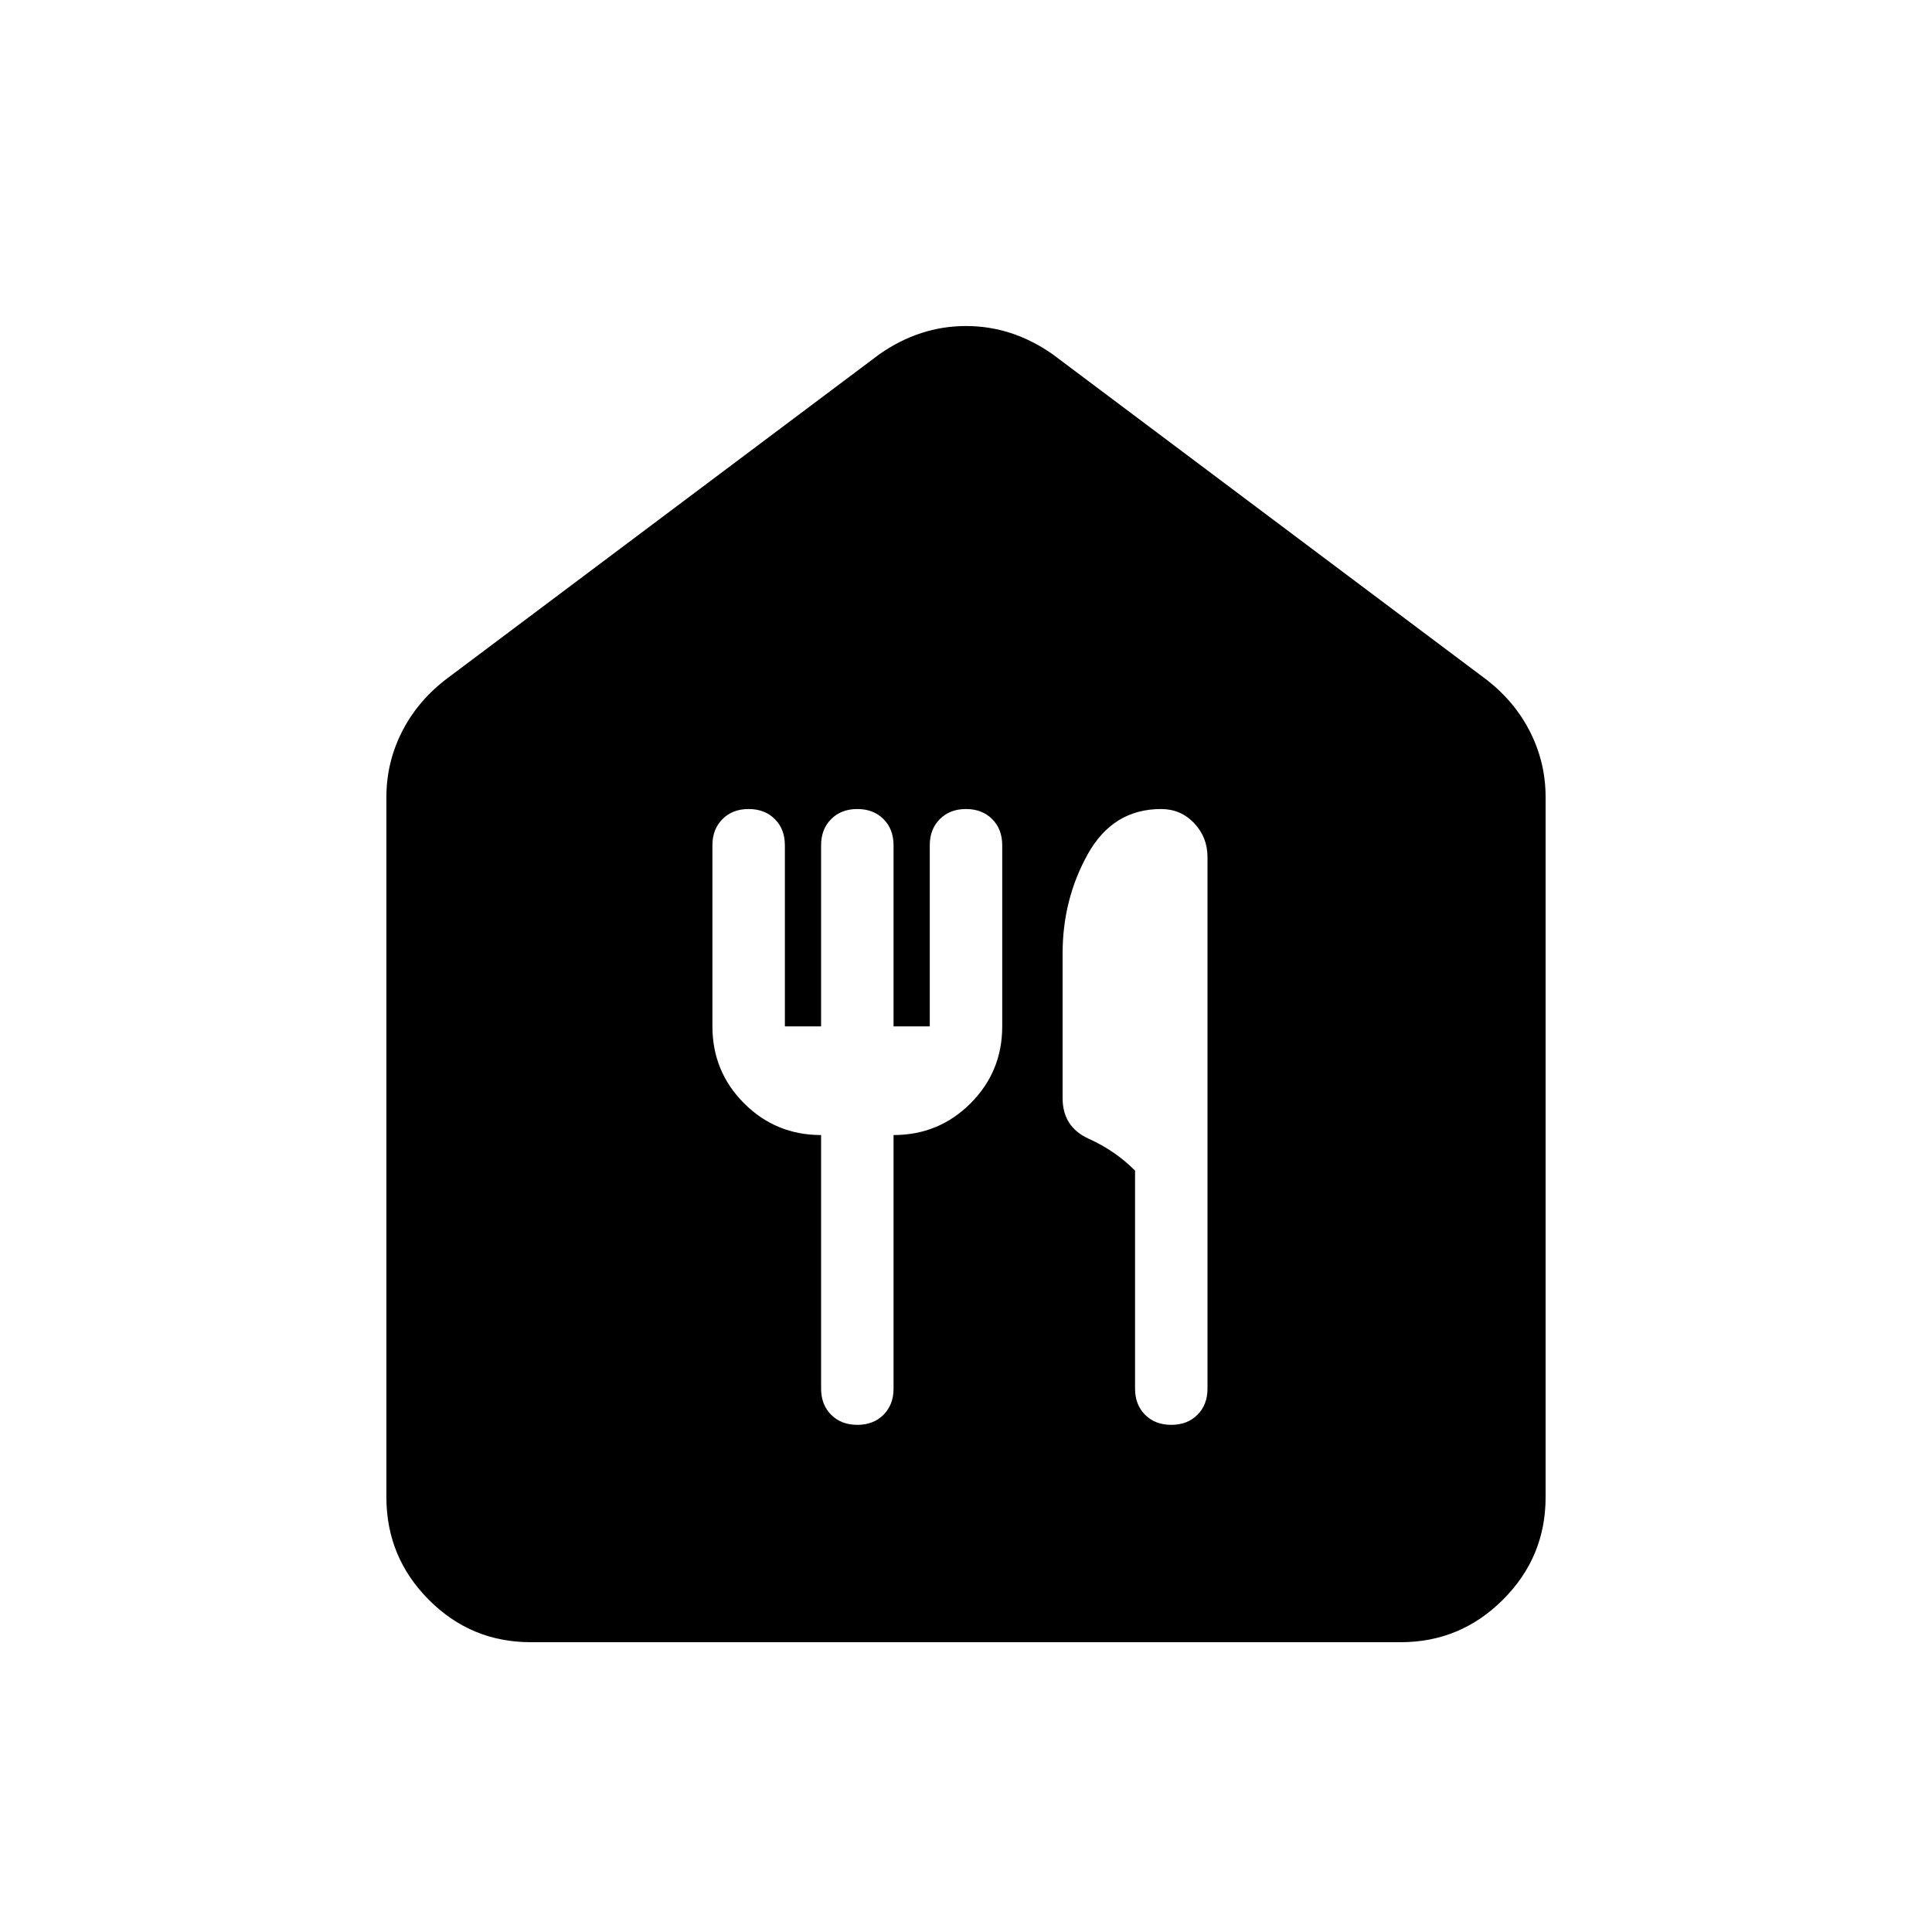<svg xmlns="http://www.w3.org/2000/svg" height="20" viewBox="0 -960 960 960" width="20"><path d="M263.717-144Q234-144 213-165.15T192-216v-348q0-16.849 7.5-31.925Q207-611 221-622l216-162q20-14 43-14t43 14l216 162q14 11 21.5 26.075Q768-580.849 768-564v348q0 29.7-21.162 50.85Q725.676-144 695.96-144H263.717ZM426-252q8 0 13-5t5-13v-126q22.5 0 38.25-15.75T498-450v-90q0-8-5-13t-13-5q-8 0-13 5t-5 13v90h-18v-90q0-8-5-13t-13-5q-8 0-13 5t-5 13v90h-18v-90q0-8-5-13t-13-5q-8 0-13 5t-5 13v90q0 22.5 15.75 38.25T408-396v126q0 8 5 13t13 5Zm156 0q8 0 13-5t5-13v-264.118Q600-544 593.349-551q-6.651-7-16.406-7Q553-558 540.5-535.557 528-513.114 528-486.182v71.818q0 14.364 13.05 20.232 13.05 5.868 22.95 15.799V-270q0 8 5 13t13 5Z"/></svg>